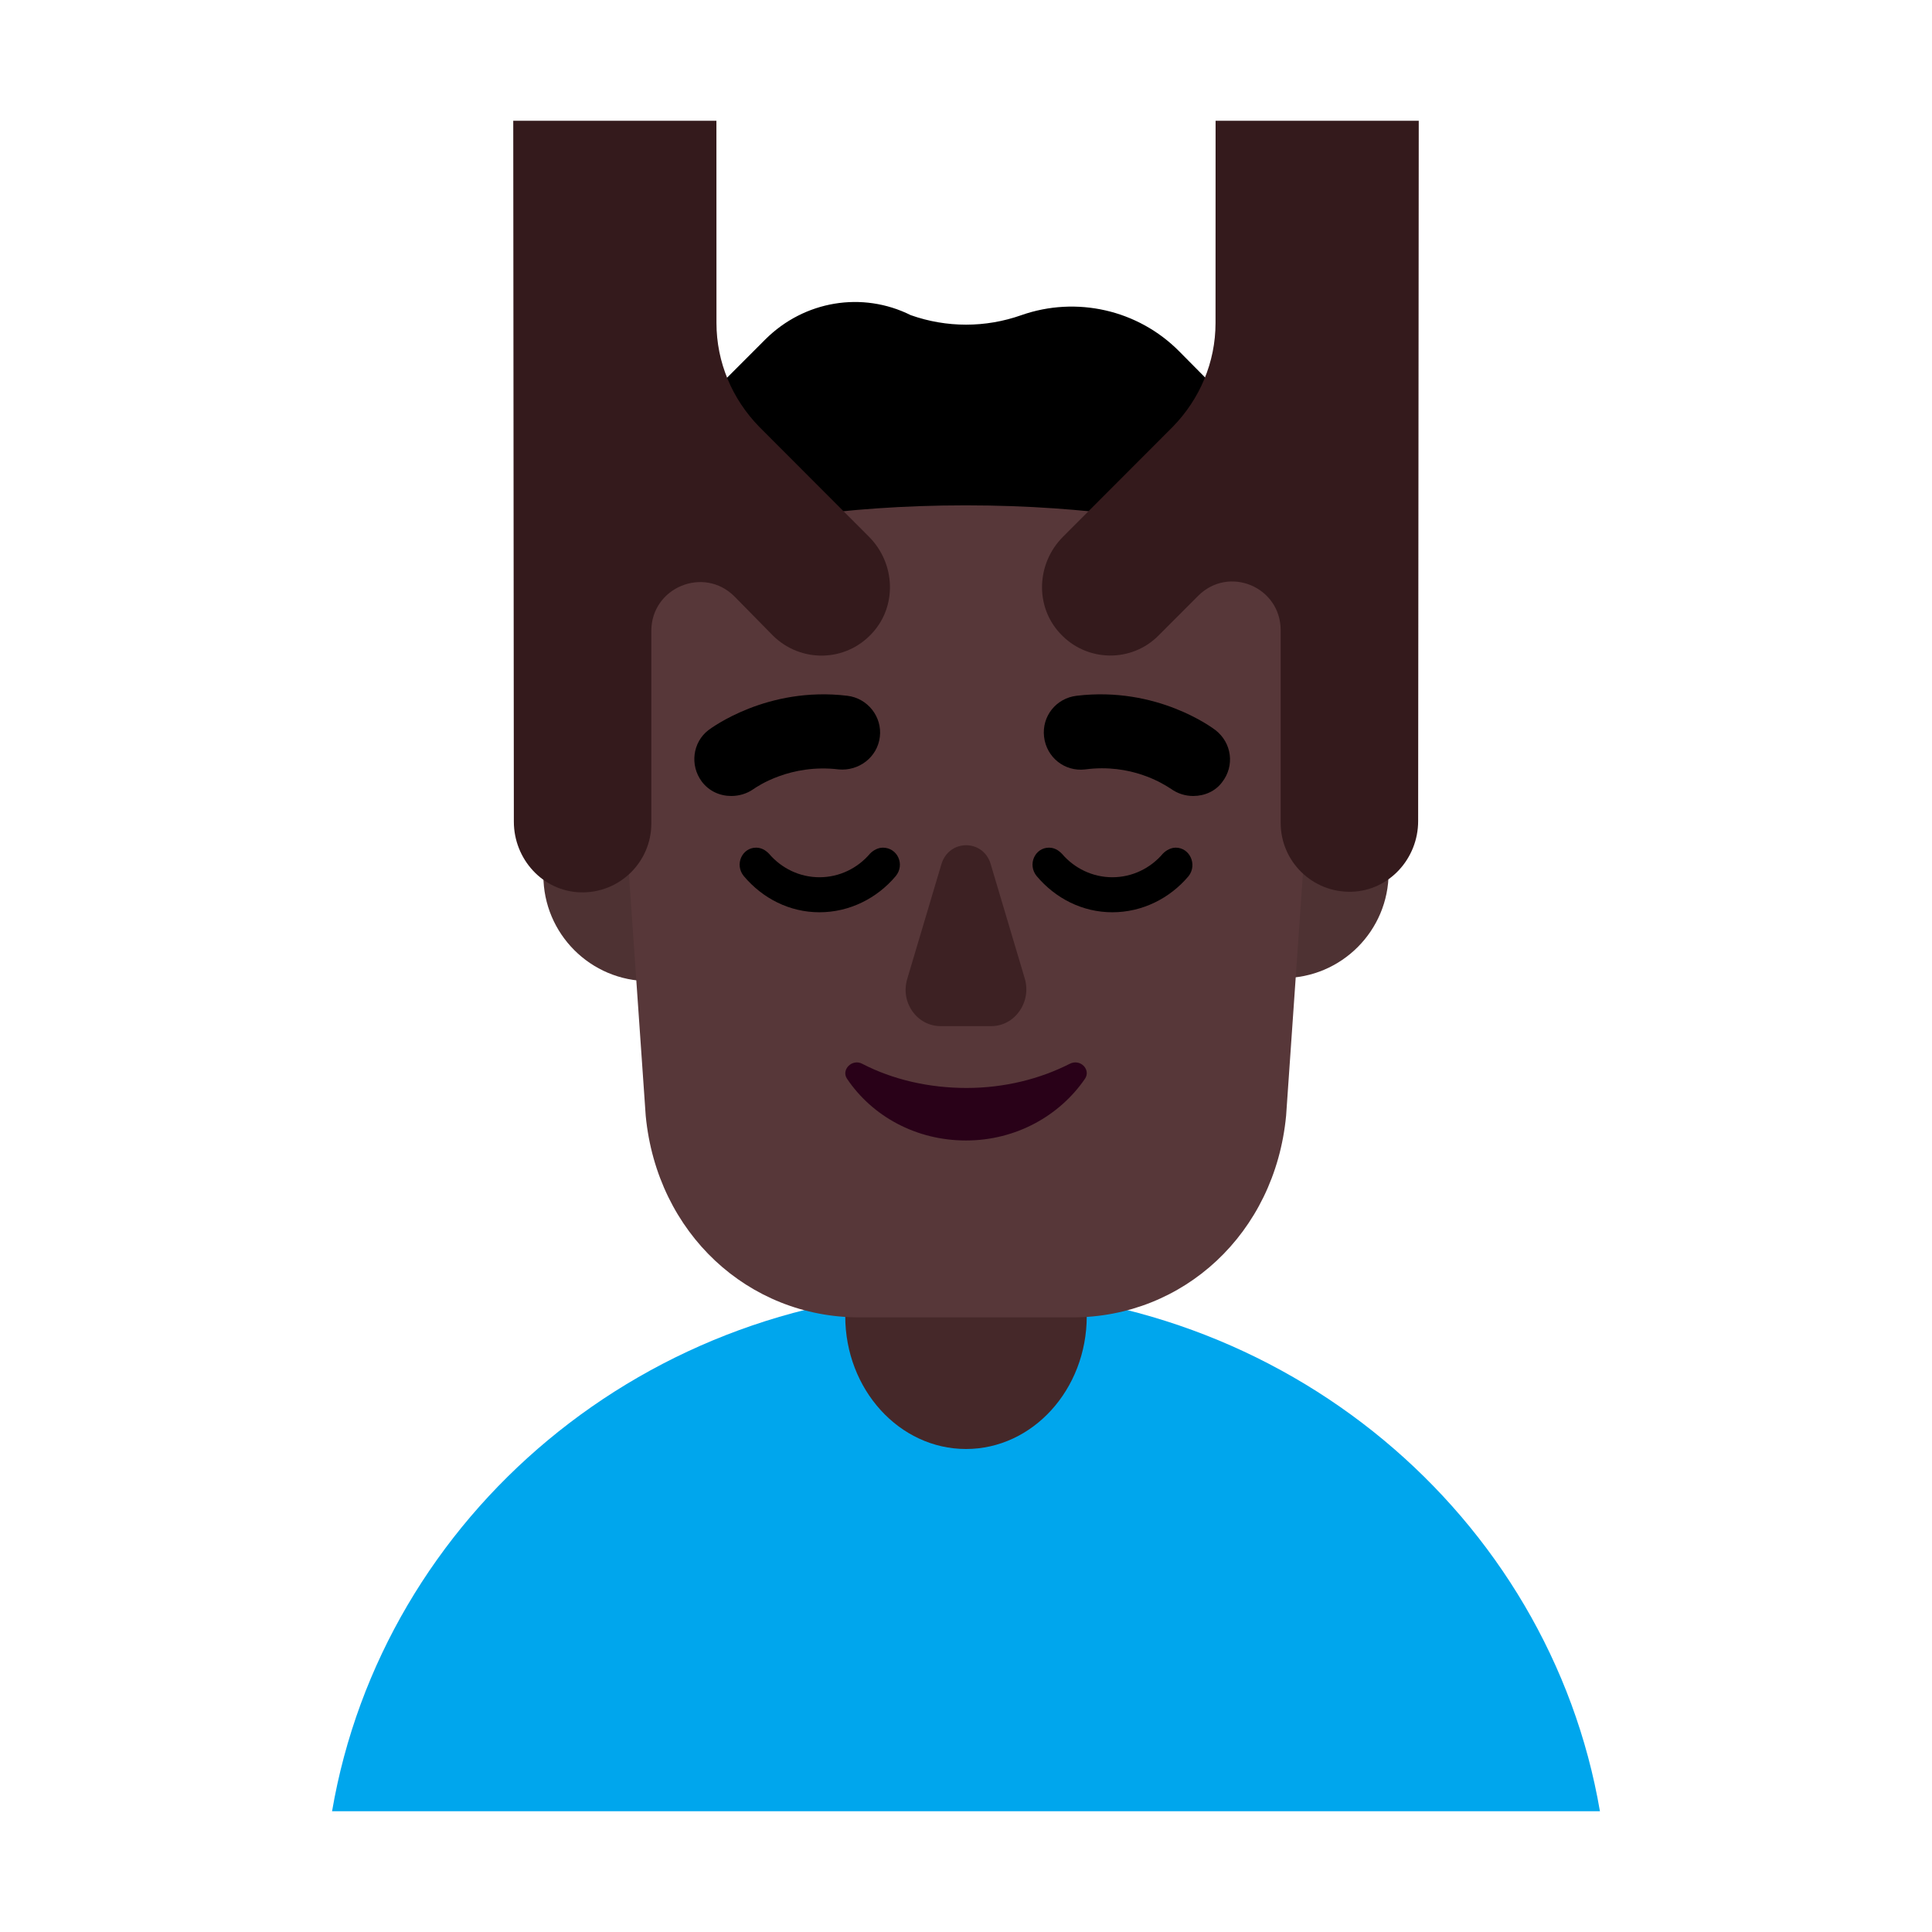 <svg enable-background="new 0 0 128 128" viewBox="0 0 128 128" xmlns="http://www.w3.org/2000/svg"><g transform="scale(4)"><path d="m23 14.45c0 .966-.783 1.75-1.75 1.75s-1.75-.784-1.75-1.75c0-.967.783-1.75 1.75-1.75s1.75.783 1.75 1.75z" fill="#4e3233"/><path d="m12.5 14.5c0 .966-.783 1.75-1.75 1.75s-1.75-.784-1.75-1.75c0-.967.783-1.75 1.75-1.75s1.75.783 1.75 1.75z" fill="#4e3233"/><path d="m26.5 30c-.836-4.89-5.217-8.63-10.505-8.63-5.288 0-9.659 3.74-10.495 8.63z" fill="#00a6ed"/><path d="m16 24c-1.104 0-2-.986-2-2.201v-2.597c0-1.215.896-2.201 2-2.201s2 .986 2 2.201v2.597c0 1.215-.896 2.201-2 2.201z" fill="#452829"/><path d="m15.513 6.53c-3.048 0-5.466 2.63-5.25 5.73l.432 6.22c.187 1.95 1.701 3.34 3.539 3.34h3.529c1.839 0 3.353-1.39 3.539-3.34l.432-6.22c.216-3.1-2.202-5.73-5.25-5.73z" fill="#573739"/><path d="m11.623 12.944c.12.16.3.24.49.24.13 0 .26-.04.36-.11.001-.001.003-.002.005-.003.062-.043.612-.424 1.415-.327.33.03.64-.2.68-.54.04-.33-.2-.64-.54-.68-1.327-.16-2.256.537-2.3.57-.26.2-.31.58-.11.85z"/><path d="m19.393 13.064c.11.08.24.12.37.12.19 0 .37-.08.48-.23.21-.27.16-.65-.11-.86l-.001-.001c-.052-.039-.969-.728-2.299-.569-.34.04-.58.34-.54.68s.34.58.68.54c.759-.101 1.285.234 1.399.307.011.007.018.011.021.013z"/><path d="m15.592 14.316-.566 1.9c-.115.39.163.78.556.78h.835c.393 0 .672-.4.556-.79l-.566-1.9c-.125-.41-.691-.41-.815.01z" fill="#3d2123"/><path d="m16.01 18.02c-.628 0-1.226-.14-1.728-.4-.168-.09-.356.1-.251.25.419.62 1.142 1.02 1.969 1.02s1.55-.41 1.969-1.02c.105-.15-.073-.34-.251-.25-.492.25-1.079.4-1.707.4z" fill="#290118"/><path d="m14.409 14.14c.058-.06.136-.1.214-.1.243 0 .369.28.214.47-.311.37-.768.6-1.264.6s-.943-.23-1.254-.6c-.155-.19-.029-.47.204-.47.087 0 .155.04.214.1.204.24.505.39.836.39.331 0 .632-.15.836-.39z"/><path d="m19.26 14.14c.058-.06.136-.1.214-.1.233 0 .36.28.214.47-.311.37-.768.6-1.264.6s-.943-.23-1.254-.6c-.155-.19-.029-.47.204-.47.087 0 .155.04.214.1.204.24.506.39.836.39.331 0 .632-.15.836-.39z"/><path d="m21.81 7.63-.466-.24c-.337-.17-.634-.39-.901-.65l-.911-.92c-.683-.69-1.704-.92-2.615-.6-.594.21-1.238.21-1.832 0-.802-.4-1.763-.24-2.407.4l-1.119 1.12c-.258.27-.565.49-.891.65l-.466.24c-.862.43-1.337 1.39-1.169 2.35l.624 3.44c.059.34.357.59.693.6 0 0-.069-.98-.109-1.61-.01-.31-.119-.62.119-.84l.198-.18c.277-.25 0-.7 0-1.08l.673-.88c0-.27.188-.51.446-.58.703-.18 2.219-.48 4.318-.48s3.615.3 4.318.48c.267.07.446.31.446.58l1.406 1.01c0 .38-.444.7-.167.95l-.586.2c.238.22.366.53.347.85-.04.63-.109 1.6-.109 1.6.337-.02.624-.27.683-.6l.624-3.44c.188-.98-.287-1.94-1.149-2.37z"/><g fill="#341a1c"><path d="m11.866 2h-3.365l.01 11.61c0 .62.479 1.15 1.099 1.17.649.02 1.178-.5 1.178-1.14v-3.19c0-.72.869-1.08 1.378-.57l.639.65c.459.45 1.198.44 1.638-.04.419-.45.389-1.16-.05-1.6l-1.817-1.82c-.449-.46-.709-1.07-.709-1.72z"/><path d="m20.134 2h3.365l-.01 11.6c0 .62-.479 1.15-1.099 1.17-.649.02-1.178-.5-1.178-1.14v-3.19c0-.72-.859-1.08-1.368-.57l-.649.65c-.449.46-1.198.45-1.638-.03-.419-.45-.39-1.16.05-1.6l1.817-1.82c.449-.46.709-1.07.709-1.72z"/></g></g></svg>